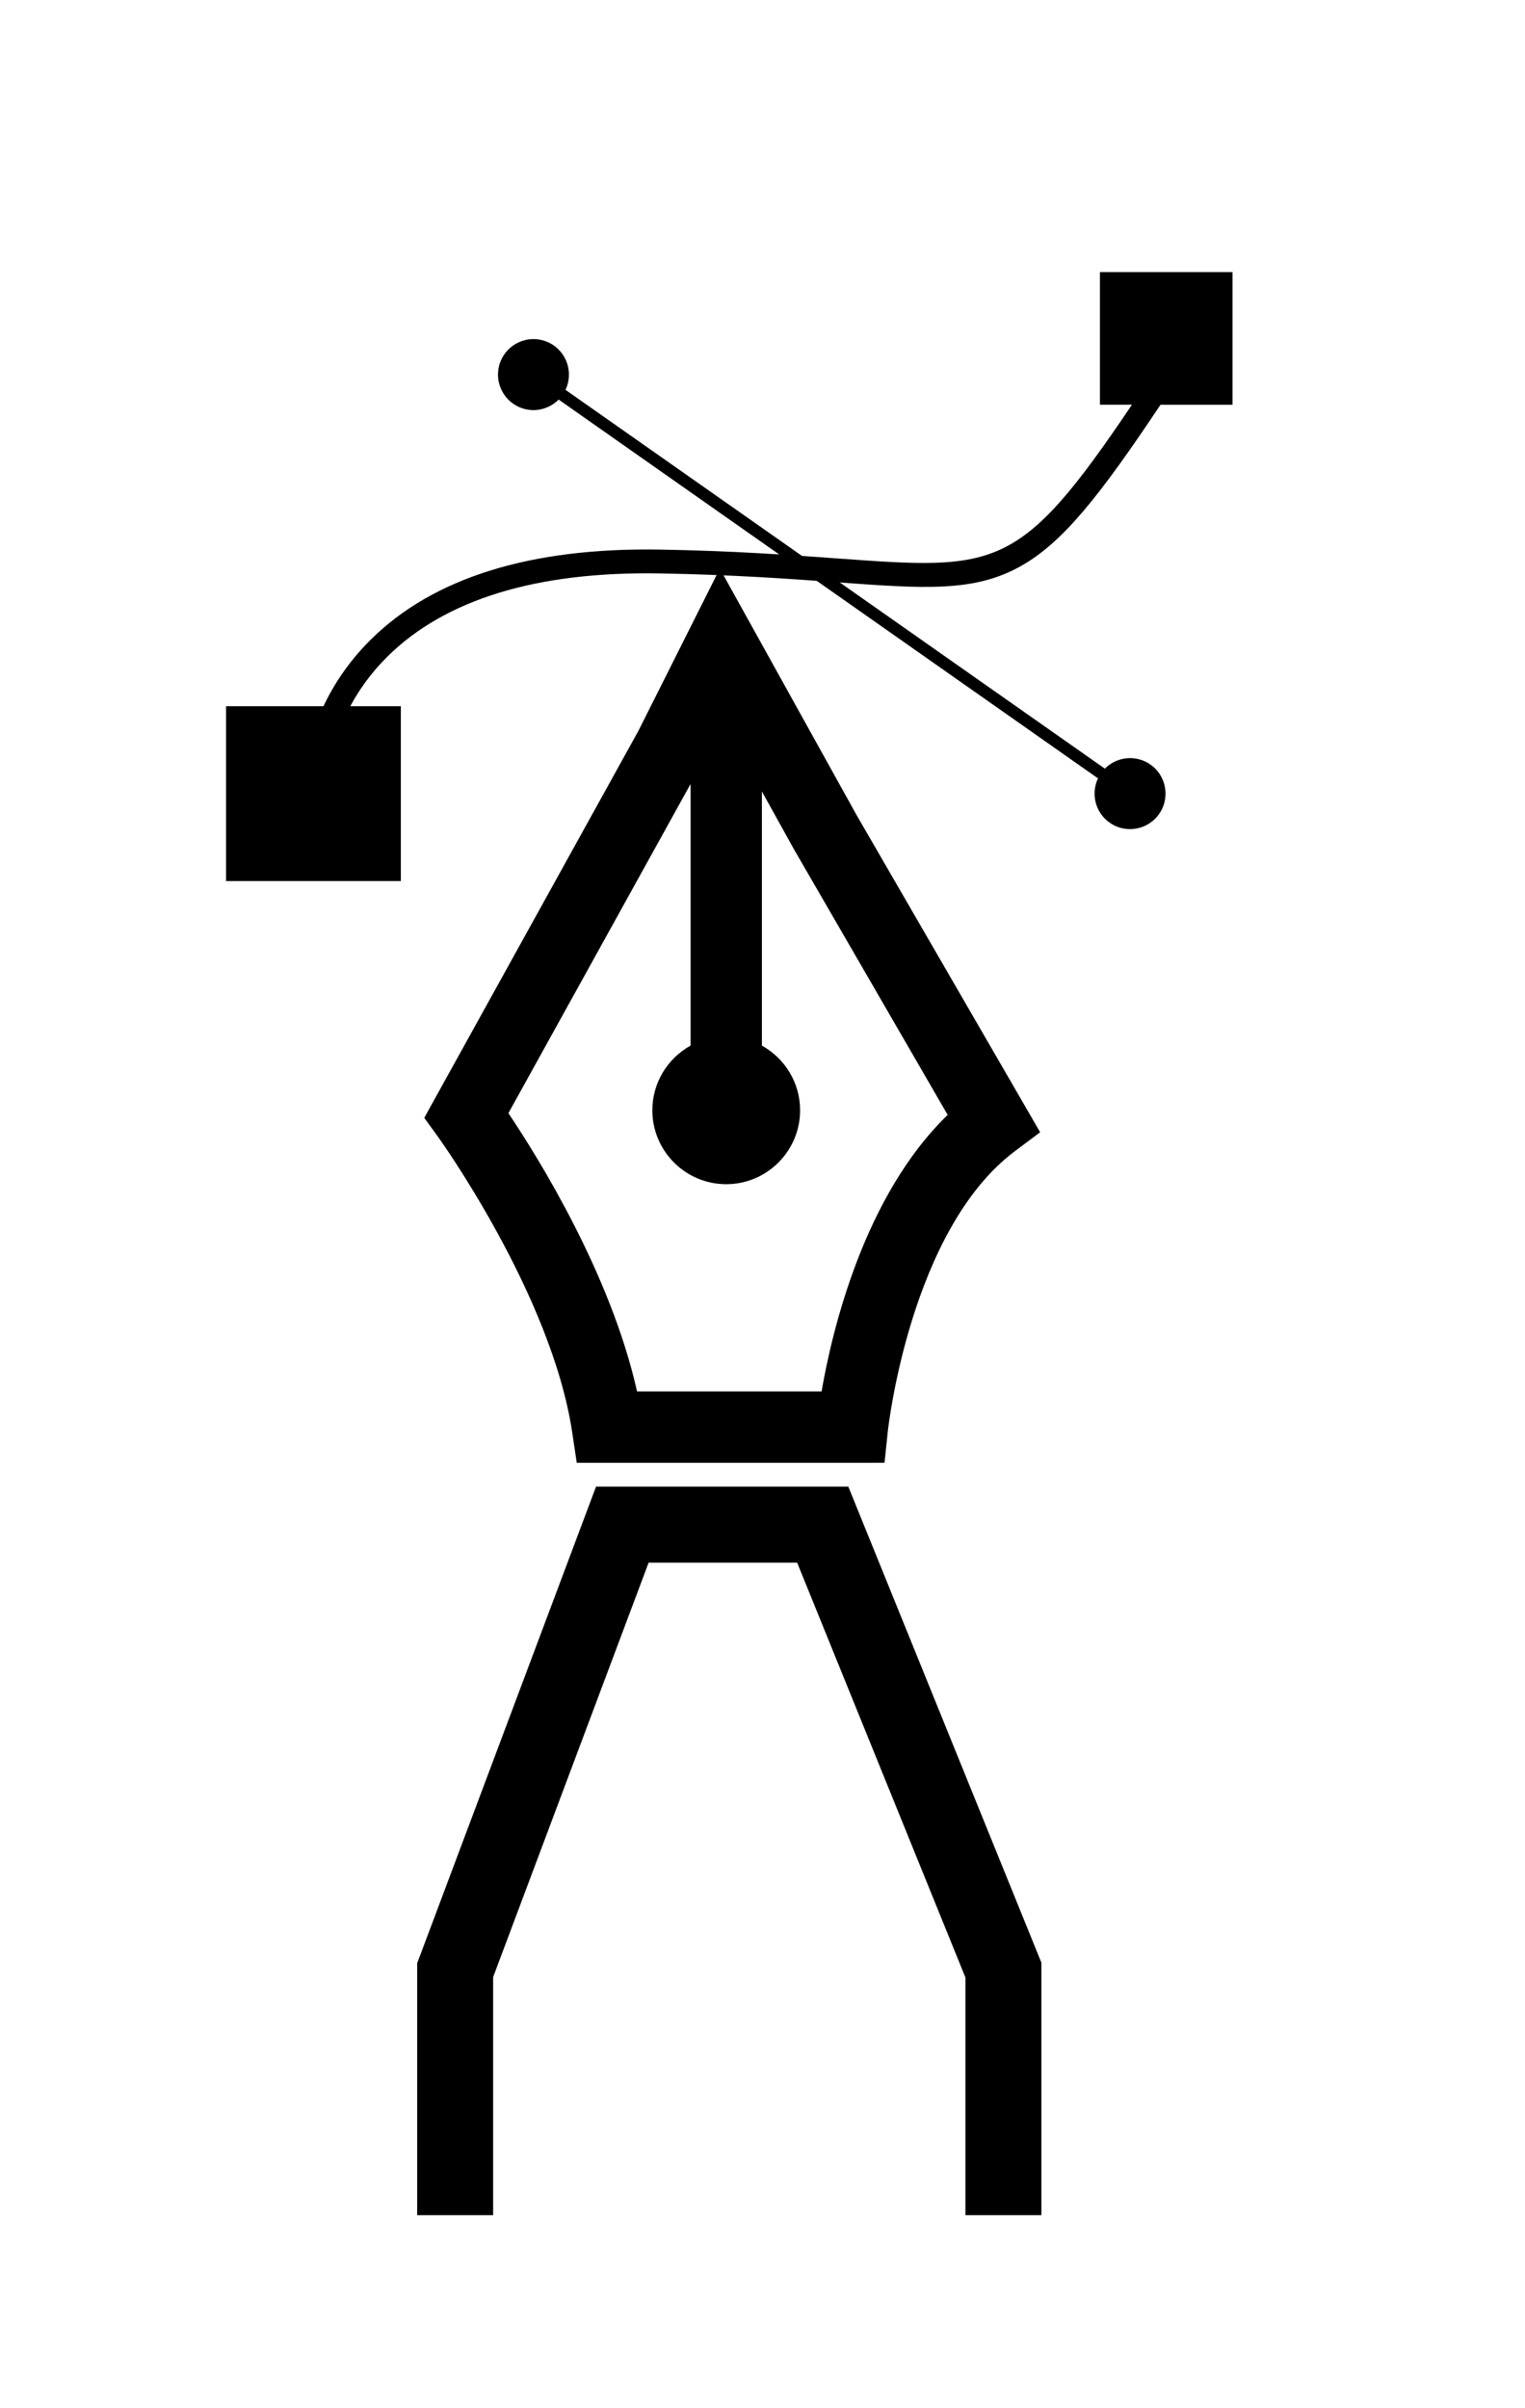 <?xml version="1.0" encoding="utf-8"?>
<!-- Generator: Adobe Illustrator 26.5.0, SVG Export Plug-In . SVG Version: 6.00 Build 0)  -->
<svg version="1.1" id="Capa_1" xmlns="http://www.w3.org/2000/svg" xmlns:xlink="http://www.w3.org/1999/xlink" x="0px" y="0px"
	 viewBox="0 0 384.79 607.32" style="enable-background:new 0 0 384.79 607.32;" xml:space="preserve">
<g>
	<path d="M310.99,68.63h-33.45v33.45h8.07c-28.35,42.12-34.02,41.71-74.34,38.77c-11.64-0.85-26.12-1.91-44.68-2.23
		c-32.77-0.57-57.38,7.11-73.16,22.83c-5.5,5.47-9.25,11.27-11.81,16.67H57.04v44.1h44.1v-44.1H88.38c2.23-4.14,5.26-8.44,9.36-12.5
		c14.6-14.46,37.72-21.52,68.74-20.99c18.39,0.32,32.78,1.37,44.34,2.21c22.53,1.65,34.94,2.55,46.69-4.02
		c10.63-5.94,19.89-17.64,35.31-40.73h18.17V68.63z"/>
	<path d="M288.45,191.85c-3.44-1.37-7.22-0.46-9.67,2.02l-136.1-95.55c0.08-0.17,0.17-0.34,0.24-0.53c1.83-4.59-0.41-9.8-5-11.63
		c-4.59-1.83-9.8,0.41-11.63,5.01c-1.83,4.59,0.41,9.8,5,11.63c3.44,1.37,7.22,0.46,9.67-2.02l136.1,95.55
		c-0.08,0.17-0.17,0.34-0.24,0.53c-1.83,4.59,0.41,9.8,5,11.63c4.59,1.83,9.8-0.41,11.63-5
		C295.28,198.88,293.04,193.67,288.45,191.85z"/>
</g>
<g>
	<g>
		<polygon points="262.77,558.71 243.6,558.71 243.6,498.78 201.14,394.14 163.66,394.14 124.43,498.66 124.43,558.71 
			105.26,558.71 105.26,495.18 150.39,374.97 214.05,374.97 262.77,495.04 		"/>
	</g>
	<path d="M216.06,205.45l-34.43-62.03l-20.59,41l-51.22,92.52l-2.77,5.01l3.37,4.64c0.29,0.39,28.75,39.91,33.96,74.7l1.15,7.67
		h69.55l8.1-0.01l0.85-8.06c0.05-0.5,5.62-50.71,32.03-70.52l6.39-4.79L216.06,205.45z M207.3,350.95h-46.56
		c-6.6-29.53-24.89-58.91-32.46-70.18l45.96-83.02v65.98c-5.74,3.18-9.64,9.3-9.64,16.31c0,10.28,8.36,18.64,18.64,18.64
		s18.64-8.36,18.64-18.64c0-7.02-3.9-13.13-9.64-16.31v-64.11l8.12,14.64l38.76,66.95C218.01,301.62,209.98,335.49,207.3,350.95z"/>
</g>
</svg>
